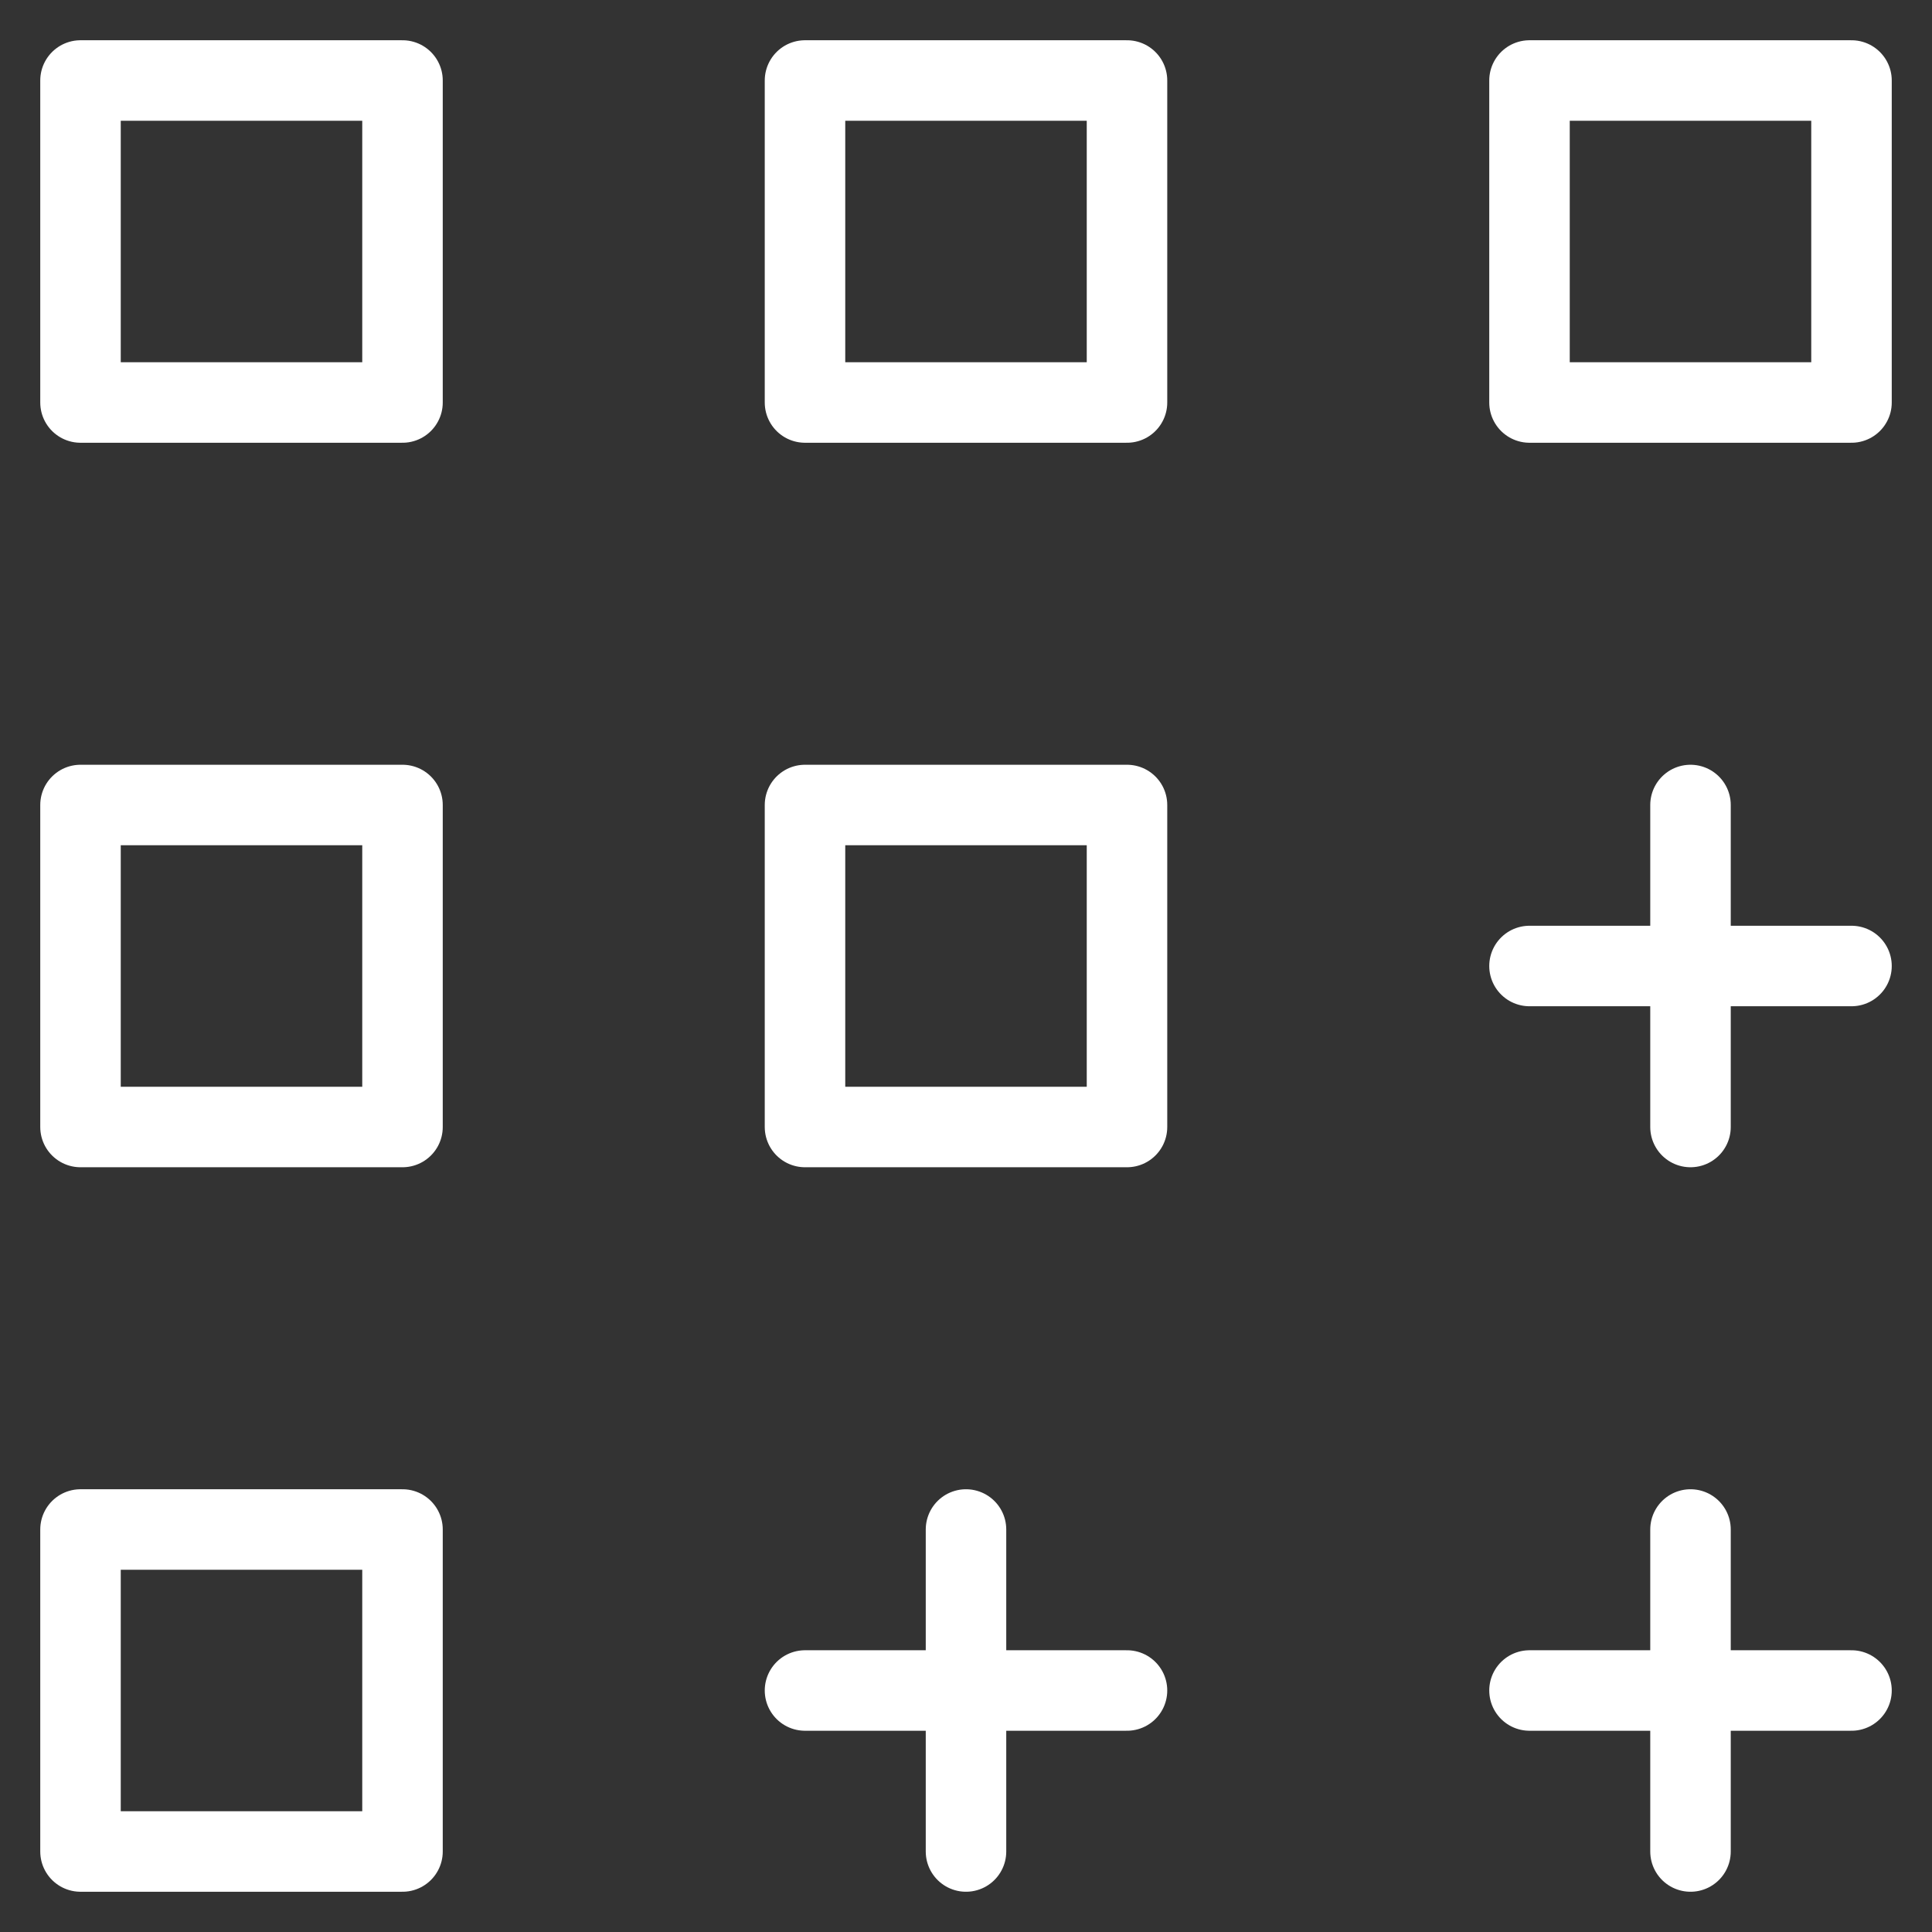 <?xml version="1.0" encoding="UTF-8"?>
<svg width="24px" height="24px" viewBox="0 0 24 24" version="1.1" xmlns="http://www.w3.org/2000/svg" xmlns:xlink="http://www.w3.org/1999/xlink">
    <rect x="0" y="0" width="24" height="24" fill="#333333" stroke="none"/>
    <!-- Generator: sketchtool 49 (51002) - http://www.bohemiancoding.com/sketch -->
    <title>68377B45-1A6C-4C2E-8E53-05BABC2A610A@3x</title>
    <desc>Created with sketchtool.</desc>
    <defs></defs>
    <g id="Main" stroke="none" stroke-width="1" fill="none" fill-rule="evenodd" stroke-linecap="round" stroke-linejoin="round">
        <g id="Platform" transform="translate(-53, -737)" stroke="#FFFFFF">
            <g id="icon-square" transform="translate(54, 738)">
                <polygon id="Stroke-184" points="0 22 4 22 4 18 0 18"></polygon>
                <polygon id="Stroke-185" points="9 13 13 13 13 9 9 9"></polygon>
                <polygon id="Stroke-186" points="0 13 4 13 4 9 0 9"></polygon>
                <polygon id="Stroke-187" points="9 4 13 4 13 0 9 0"></polygon>
                <polygon id="Stroke-188" points="0 4 4 4 4 0 0 0"></polygon>
                <polygon id="Stroke-189" points="18 4 22 4 22 0 18 0"></polygon>
                <path d="M9,20 L13,20" id="Stroke-190"></path>
                <path d="M11,18 L11,22" id="Stroke-191"></path>
                <path d="M18,20 L22,20" id="Stroke-192"></path>
                <path d="M20,18 L20,22" id="Stroke-193"></path>
                <path d="M18,11 L22,11" id="Stroke-194"></path>
                <path d="M20,9 L20,13" id="Stroke-195"></path>
            </g>
        </g>
    </g>
</svg>